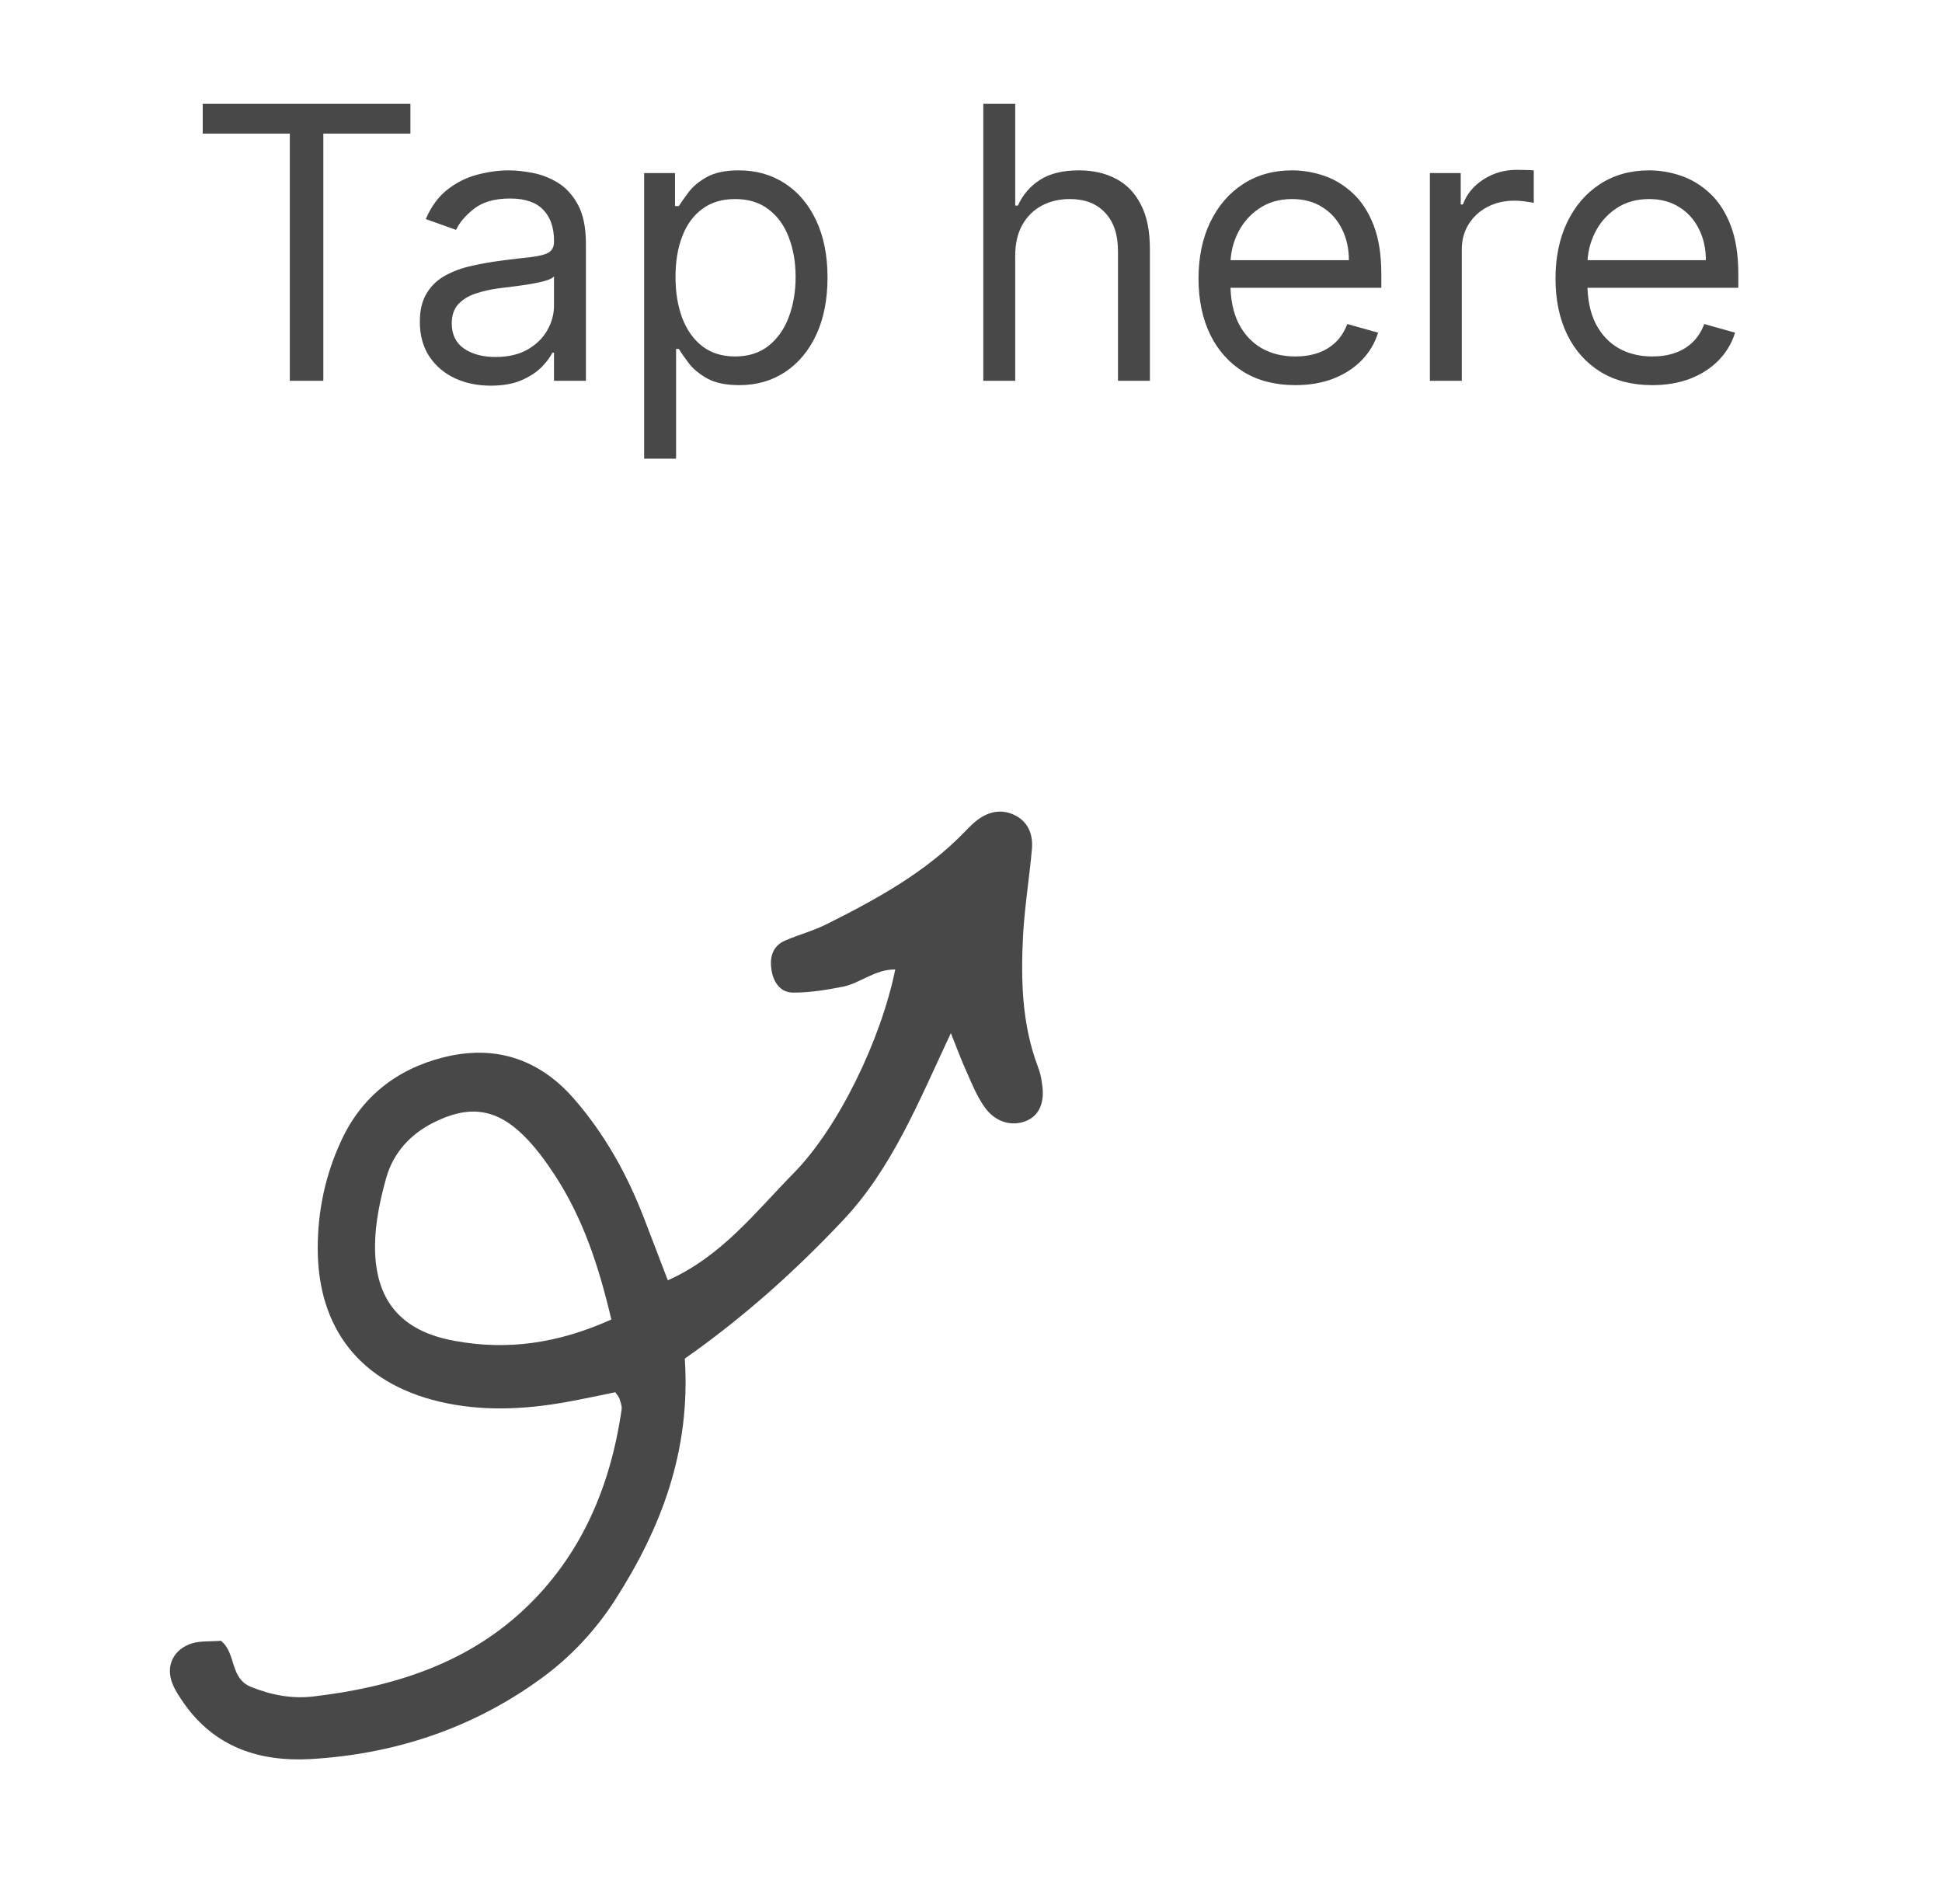 <svg width="51" height="50" viewBox="0 0 51 50" fill="none" xmlns="http://www.w3.org/2000/svg">
<path d="M5.324 3.509V2.727H10.778V3.509H8.491V10H7.611V3.509H5.324ZM12.887 10.128C12.541 10.128 12.227 10.063 11.946 9.933C11.664 9.8 11.44 9.609 11.275 9.361C11.109 9.11 11.026 8.807 11.026 8.452C11.026 8.139 11.088 7.886 11.211 7.692C11.334 7.495 11.498 7.341 11.704 7.23C11.91 7.119 12.137 7.036 12.386 6.982C12.637 6.925 12.889 6.88 13.143 6.847C13.474 6.804 13.743 6.772 13.949 6.751C14.157 6.727 14.308 6.688 14.403 6.634C14.5 6.579 14.549 6.484 14.549 6.349V6.321C14.549 5.971 14.453 5.698 14.261 5.504C14.072 5.31 13.784 5.213 13.398 5.213C12.998 5.213 12.684 5.301 12.457 5.476C12.23 5.651 12.07 5.838 11.978 6.037L11.182 5.753C11.324 5.421 11.514 5.163 11.75 4.979C11.99 4.792 12.25 4.661 12.532 4.588C12.816 4.512 13.095 4.474 13.37 4.474C13.545 4.474 13.746 4.496 13.973 4.538C14.203 4.579 14.424 4.663 14.637 4.79C14.853 4.918 15.032 5.111 15.174 5.369C15.316 5.627 15.387 5.973 15.387 6.406V10H14.549V9.261H14.506C14.449 9.38 14.355 9.506 14.222 9.641C14.089 9.776 13.913 9.891 13.693 9.986C13.473 10.081 13.204 10.128 12.887 10.128ZM13.015 9.375C13.346 9.375 13.625 9.31 13.853 9.18C14.082 9.049 14.255 8.881 14.371 8.675C14.49 8.469 14.549 8.253 14.549 8.026V7.259C14.513 7.301 14.435 7.34 14.314 7.376C14.196 7.409 14.059 7.438 13.902 7.464C13.748 7.488 13.598 7.509 13.451 7.528C13.307 7.545 13.19 7.559 13.1 7.571C12.882 7.599 12.678 7.646 12.489 7.71C12.302 7.771 12.15 7.865 12.034 7.99C11.921 8.113 11.864 8.281 11.864 8.494C11.864 8.786 11.972 9.006 12.187 9.155C12.405 9.302 12.681 9.375 13.015 9.375ZM16.916 12.046V4.545H17.726V5.412H17.826C17.887 5.317 17.972 5.197 18.081 5.05C18.192 4.901 18.351 4.768 18.557 4.652C18.765 4.534 19.047 4.474 19.402 4.474C19.861 4.474 20.266 4.589 20.617 4.819C20.967 5.049 21.241 5.374 21.437 5.795C21.634 6.217 21.732 6.714 21.732 7.287C21.732 7.865 21.634 8.365 21.437 8.789C21.241 9.21 20.968 9.537 20.62 9.769C20.272 9.999 19.871 10.114 19.416 10.114C19.066 10.114 18.785 10.056 18.575 9.94C18.364 9.821 18.202 9.688 18.088 9.538C17.975 9.387 17.887 9.261 17.826 9.162H17.755V12.046H16.916ZM17.74 7.273C17.74 7.685 17.801 8.048 17.921 8.363C18.042 8.675 18.218 8.92 18.451 9.098C18.683 9.273 18.967 9.361 19.303 9.361C19.653 9.361 19.946 9.268 20.18 9.084C20.417 8.897 20.594 8.646 20.713 8.331C20.833 8.014 20.894 7.661 20.894 7.273C20.894 6.889 20.834 6.544 20.716 6.236C20.6 5.926 20.424 5.681 20.187 5.501C19.953 5.318 19.658 5.227 19.303 5.227C18.962 5.227 18.675 5.314 18.443 5.487C18.211 5.657 18.036 5.896 17.918 6.204C17.799 6.509 17.74 6.866 17.74 7.273ZM26.661 6.719V10H25.823V2.727H26.661V5.398H26.732C26.86 5.116 27.051 4.892 27.307 4.727C27.565 4.558 27.908 4.474 28.337 4.474C28.709 4.474 29.034 4.549 29.314 4.698C29.593 4.845 29.809 5.071 29.963 5.376C30.12 5.679 30.198 6.065 30.198 6.534V10H29.36V6.591C29.36 6.158 29.247 5.823 29.022 5.586C28.8 5.347 28.491 5.227 28.095 5.227C27.821 5.227 27.575 5.285 27.357 5.401C27.141 5.517 26.971 5.687 26.845 5.909C26.722 6.132 26.661 6.402 26.661 6.719ZM34.018 10.114C33.492 10.114 33.039 9.998 32.658 9.766C32.279 9.531 31.987 9.205 31.781 8.786C31.577 8.364 31.475 7.874 31.475 7.315C31.475 6.757 31.577 6.264 31.781 5.838C31.987 5.41 32.273 5.076 32.64 4.837C33.009 4.595 33.44 4.474 33.933 4.474C34.217 4.474 34.497 4.522 34.774 4.616C35.051 4.711 35.303 4.865 35.531 5.078C35.758 5.289 35.939 5.568 36.074 5.916C36.209 6.264 36.276 6.693 36.276 7.202V7.557H32.072V6.832H35.424C35.424 6.525 35.362 6.25 35.239 6.009C35.119 5.767 34.946 5.576 34.721 5.437C34.498 5.297 34.236 5.227 33.933 5.227C33.599 5.227 33.31 5.31 33.066 5.476C32.825 5.639 32.639 5.852 32.509 6.115C32.378 6.378 32.313 6.66 32.313 6.96V7.443C32.313 7.855 32.384 8.204 32.526 8.491C32.671 8.775 32.871 8.991 33.127 9.141C33.382 9.287 33.679 9.361 34.018 9.361C34.238 9.361 34.437 9.33 34.614 9.268C34.794 9.205 34.949 9.11 35.08 8.984C35.21 8.857 35.31 8.698 35.382 8.509L36.191 8.736C36.106 9.01 35.963 9.252 35.761 9.46C35.56 9.666 35.312 9.827 35.016 9.943C34.72 10.057 34.387 10.114 34.018 10.114ZM37.551 10V4.545H38.361V5.369H38.418C38.517 5.099 38.697 4.88 38.958 4.712C39.218 4.544 39.511 4.46 39.838 4.46C39.9 4.46 39.977 4.461 40.069 4.464C40.161 4.466 40.231 4.47 40.279 4.474V5.327C40.25 5.32 40.185 5.309 40.083 5.295C39.984 5.278 39.878 5.27 39.767 5.27C39.502 5.27 39.265 5.326 39.057 5.437C38.851 5.546 38.688 5.697 38.567 5.891C38.449 6.083 38.389 6.302 38.389 6.548V10H37.551ZM43.393 10.114C42.867 10.114 42.414 9.998 42.033 9.766C41.654 9.531 41.362 9.205 41.156 8.786C40.952 8.364 40.85 7.874 40.85 7.315C40.85 6.757 40.952 6.264 41.156 5.838C41.362 5.41 41.648 5.076 42.015 4.837C42.384 4.595 42.815 4.474 43.308 4.474C43.592 4.474 43.872 4.522 44.149 4.616C44.426 4.711 44.678 4.865 44.906 5.078C45.133 5.289 45.314 5.568 45.449 5.916C45.584 6.264 45.651 6.693 45.651 7.202V7.557H41.447V6.832H44.799C44.799 6.525 44.737 6.25 44.614 6.009C44.494 5.767 44.321 5.576 44.096 5.437C43.873 5.297 43.611 5.227 43.308 5.227C42.974 5.227 42.685 5.31 42.441 5.476C42.2 5.639 42.014 5.852 41.884 6.115C41.753 6.378 41.688 6.66 41.688 6.96V7.443C41.688 7.855 41.759 8.204 41.901 8.491C42.046 8.775 42.246 8.991 42.502 9.141C42.757 9.287 43.054 9.361 43.393 9.361C43.613 9.361 43.812 9.33 43.989 9.268C44.169 9.205 44.324 9.11 44.455 8.984C44.585 8.857 44.685 8.698 44.757 8.509L45.566 8.736C45.481 9.01 45.338 9.252 45.136 9.46C44.935 9.666 44.687 9.827 44.391 9.943C44.095 10.057 43.762 10.114 43.393 10.114Z" fill="#484848"/>
<path d="M17.984 35.678C18.143 38.11 17.361 40.133 16.147 42.026C15.623 42.837 14.966 43.533 14.2 44.086C12.415 45.384 10.37 46.066 8.159 46.194C6.836 46.269 5.652 45.898 4.832 44.733C4.719 44.568 4.601 44.398 4.53 44.217C4.342 43.753 4.551 43.305 5.049 43.154C5.278 43.086 5.54 43.111 5.801 43.088C6.214 43.414 6.022 44.076 6.601 44.303C7.14 44.519 7.676 44.616 8.233 44.55C10.28 44.31 12.2 43.712 13.723 42.302C15.245 40.892 16.03 39.062 16.324 37.017C16.339 36.924 16.294 36.821 16.265 36.722C16.249 36.68 16.218 36.646 16.159 36.561C15.739 36.65 15.297 36.741 14.854 36.822C13.757 37.017 12.647 37.069 11.541 36.808C9.468 36.318 8.34 34.891 8.344 32.77C8.346 31.795 8.543 30.869 8.945 29.991C9.473 28.819 10.405 28.082 11.633 27.77C12.961 27.431 14.132 27.782 15.063 28.843C15.875 29.772 16.466 30.832 16.906 31.974C17.106 32.495 17.305 33.007 17.538 33.622C18.948 32.994 19.838 31.831 20.828 30.823C22.03 29.61 23.14 27.281 23.511 25.459C22.982 25.452 22.596 25.817 22.144 25.91C21.707 25.995 21.258 26.071 20.815 26.066C20.48 26.06 20.298 25.773 20.257 25.443C20.211 25.12 20.3 24.836 20.622 24.698C20.991 24.54 21.382 24.438 21.742 24.253C23.046 23.599 24.318 22.9 25.344 21.835C25.449 21.726 25.554 21.618 25.672 21.53C25.978 21.302 26.321 21.238 26.667 21.416C27.018 21.598 27.137 21.94 27.098 22.321C27.03 23.072 26.908 23.817 26.867 24.57C26.808 25.728 26.834 26.888 27.254 28.005C27.31 28.144 27.345 28.297 27.363 28.445C27.449 28.953 27.289 29.315 26.922 29.446C26.551 29.584 26.132 29.463 25.857 29.073C25.654 28.788 25.52 28.453 25.377 28.13C25.259 27.873 25.16 27.604 24.971 27.13C24.107 28.974 23.417 30.696 22.131 32.054C20.874 33.386 19.536 34.588 17.984 35.678ZM16.055 34.651C15.72 33.228 15.306 31.992 14.578 30.872C14.331 30.495 14.057 30.116 13.732 29.801C13.001 29.09 12.287 29.023 11.379 29.483C10.765 29.792 10.33 30.281 10.146 30.92C9.985 31.492 9.856 32.099 9.849 32.686C9.831 34.136 10.522 34.96 11.945 35.213C13.32 35.467 14.651 35.283 16.055 34.651Z" fill="#484848"/>
</svg>
